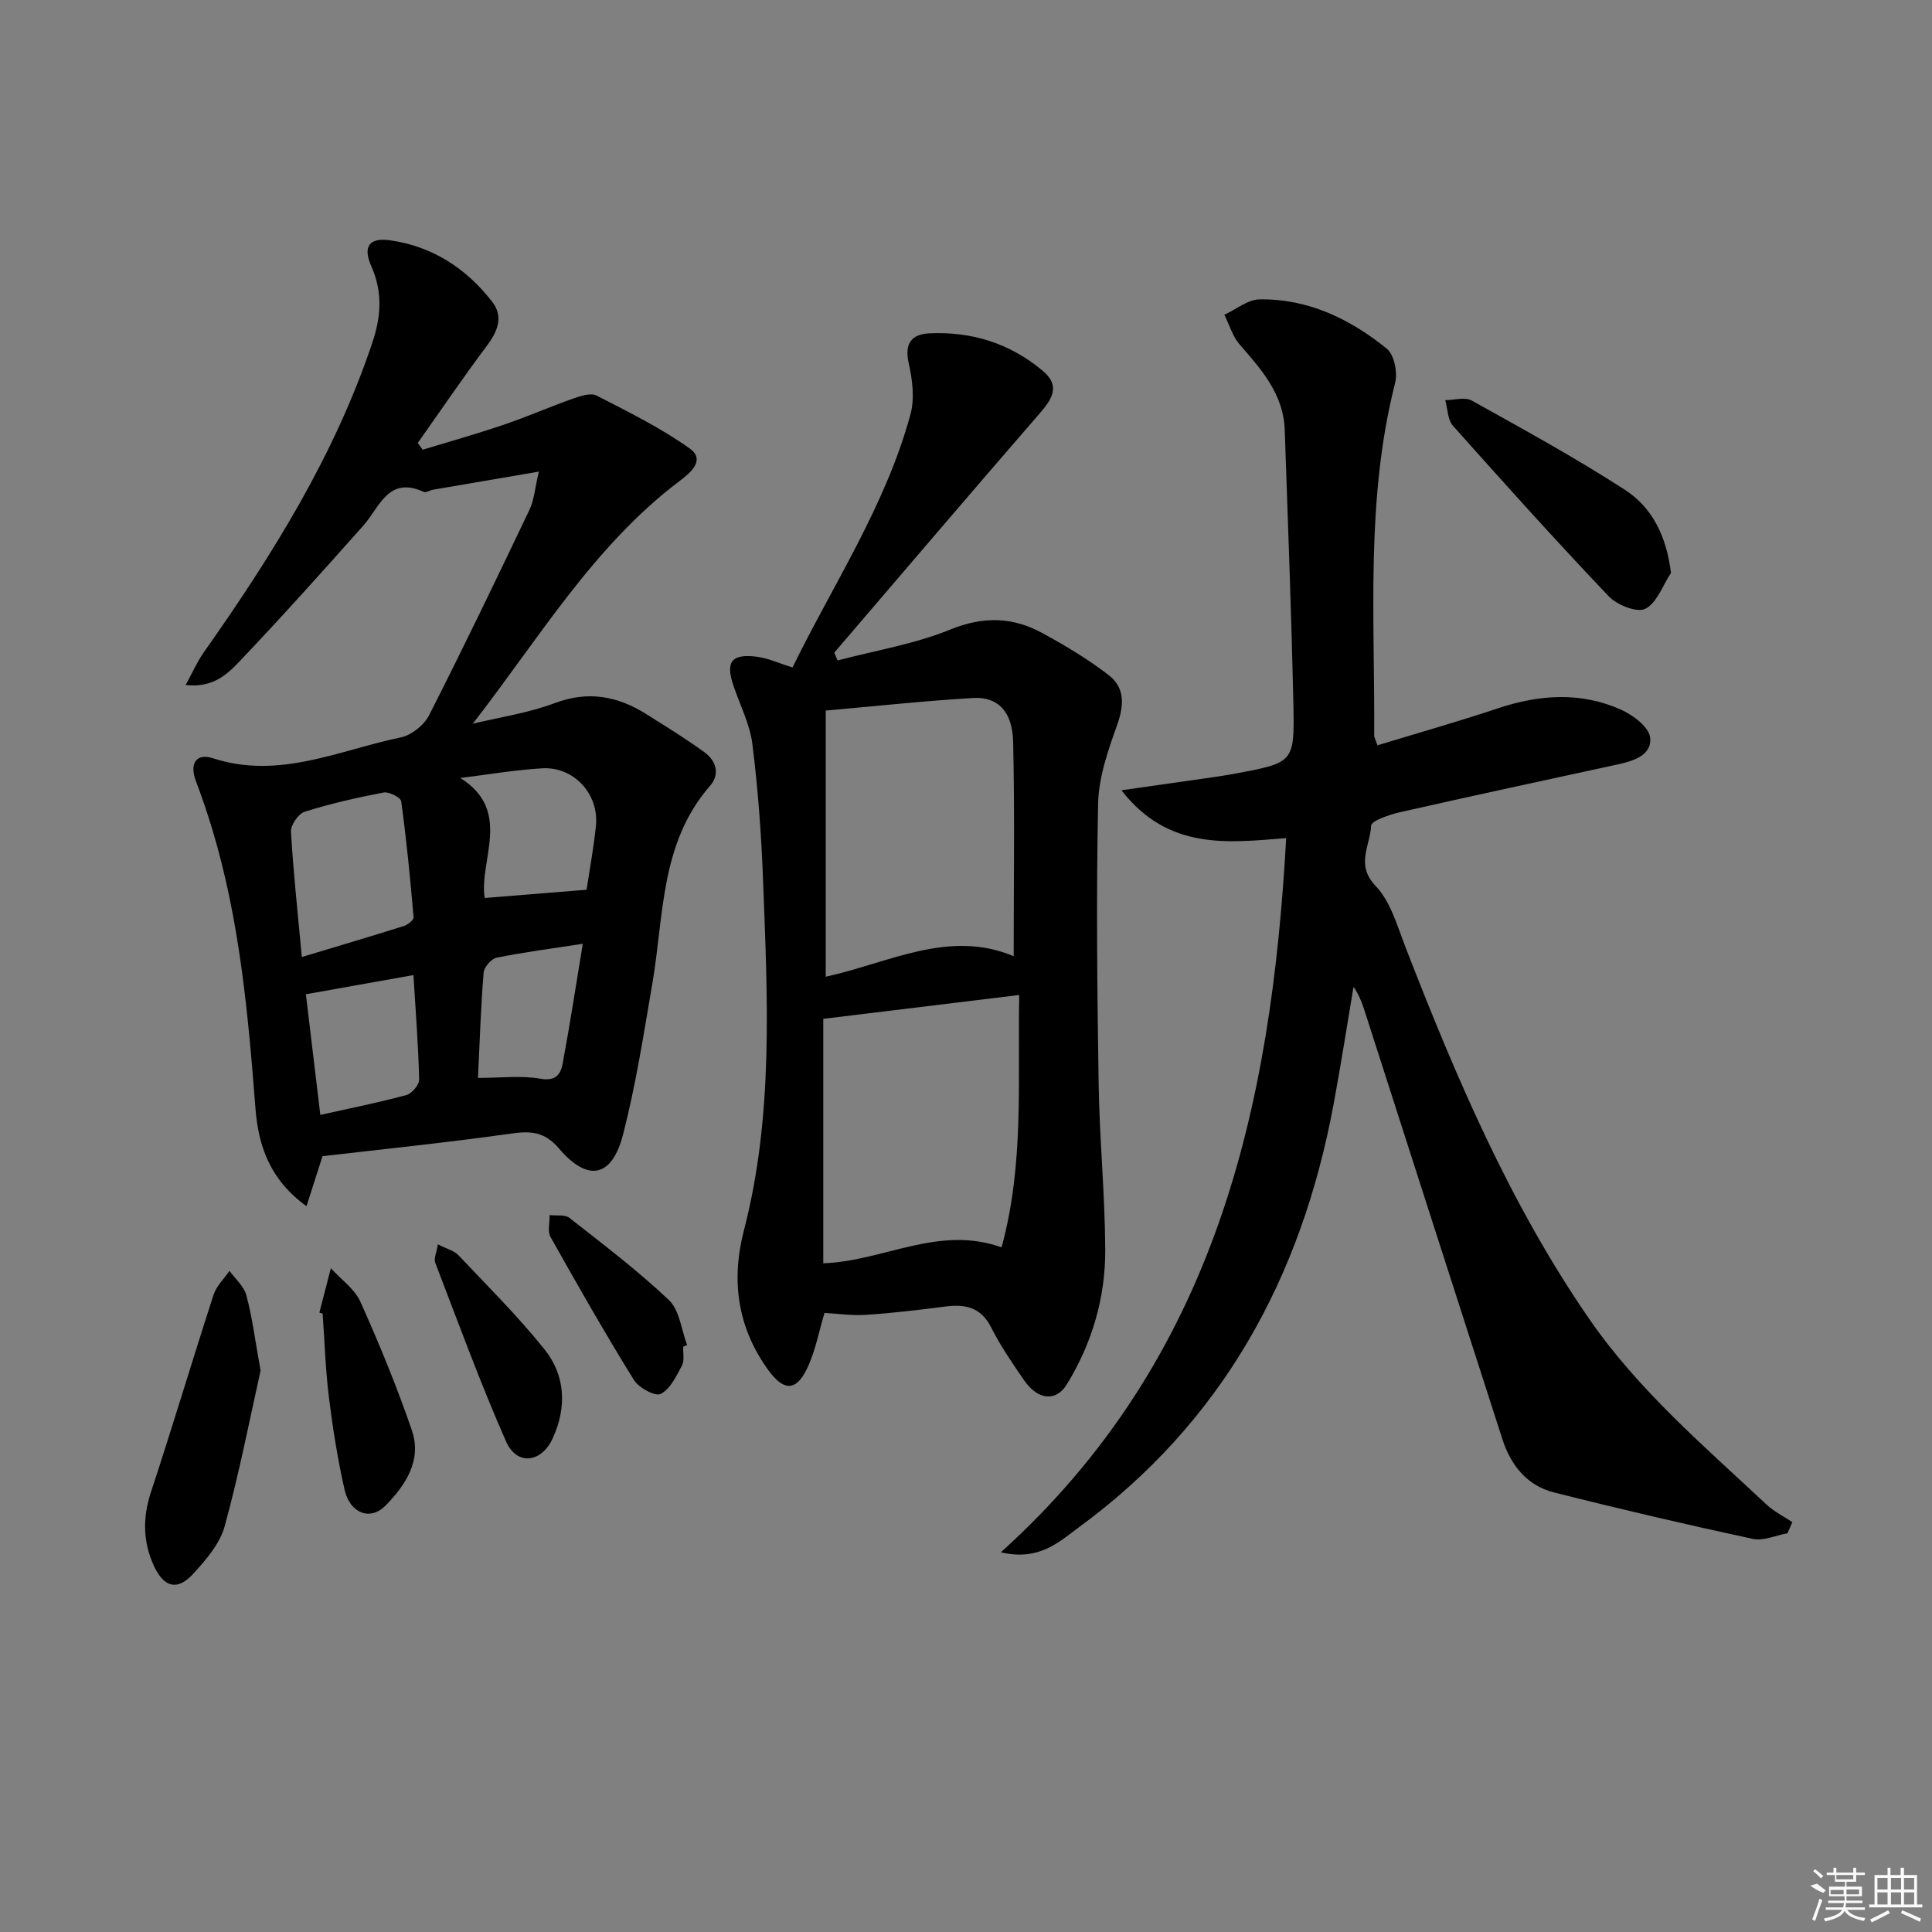 <svg enable-background="new 0 0 400 400" viewBox="0 0 400 400" xmlns="http://www.w3.org/2000/svg"><rect x="0" y="0" width="400" height="400" fill="#808080" stroke="none"/><path d="m207.21 321.39c44.6-40.21 56.01-92.27 59.08-147.87-12.22.98-24.42 2.54-34.11-9.9 7.07-1.01 12.9-1.83 18.72-2.67 1.64-.24 3.28-.49 4.92-.8 12-2.25 12.22-2.26 11.96-14.29-.41-18.96-1.14-37.91-1.79-56.86-.25-7.38-4.81-12.48-9.33-17.67-1.47-1.69-2.13-4.09-3.17-6.16 2.43-1.12 4.85-3.15 7.29-3.19 10.04-.15 18.73 4.05 26.34 10.21 1.54 1.25 2.28 4.94 1.73 7.08-6.15 24.09-4.18 48.62-4.34 73.04 0 .31.2.62.68 2 8.25-2.52 16.61-4.88 24.84-7.63 8.65-2.89 17.26-3.5 25.67.29 2.44 1.1 5.66 3.54 5.94 5.69.46 3.57-3.27 4.86-6.51 5.56-15.07 3.28-30.16 6.51-45.2 9.92-2.22.5-6.02 1.79-6.06 2.82-.14 4.04-3.29 8.06.92 12.44 3.14 3.27 4.52 8.37 6.25 12.83 10.37 26.7 21.54 52.95 37.9 76.71 10.23 14.86 23.82 26.41 36.81 38.57 1.55 1.45 3.55 2.44 5.34 3.64-.34.77-.68 1.53-1.02 2.3-2.4.43-4.97 1.63-7.18 1.16-13.77-2.97-27.5-6.17-41.16-9.62-5.57-1.41-8.93-5.61-10.67-11-9.42-29.21-18.8-58.42-28.19-87.64-.65-2.02-1.25-4.06-2.64-6.04-1.38 8.19-2.64 16.39-4.17 24.55-6.67 35.71-23.02 65.64-52.76 87.4-4.1 3.02-8.15 6.97-16.09 5.13z"/><path d="m111.57 97.64c-8.3 1.42-15.11 2.58-21.92 3.75-.65.11-1.44.66-1.91.45-7.38-3.35-9.1 3.13-12.5 6.96-8.39 9.44-16.83 18.85-25.52 28-2.59 2.73-5.6 5.68-11.28 5.02 1.46-2.67 2.4-4.84 3.74-6.74 14.12-20.03 27.05-40.66 34.91-64.14 1.86-5.55 2.13-10.55-.24-15.89-1.75-3.95-.43-5.89 3.82-5.31 8.8 1.22 15.86 5.8 21.24 12.75 2.38 3.07 1.13 6.1-1.1 9.08-4.93 6.6-9.56 13.41-14.32 20.14.34.47.68.94 1.02 1.4 5.6-1.71 11.25-3.29 16.8-5.18 4.86-1.65 9.58-3.73 14.43-5.44 1.51-.53 3.59-1.2 4.78-.59 6.57 3.38 13.28 6.68 19.27 10.95 3.33 2.37.19 5.02-2.07 6.72-17.84 13.47-29.12 32.62-42.84 50.27 5.66-1.37 11.52-2.22 16.94-4.26 6.93-2.61 13-1.48 18.94 2.24 4.08 2.56 8.18 5.09 12.07 7.91 2.44 1.77 3.3 4.55 1.17 6.98-10.34 11.84-9.52 26.82-11.94 40.93-1.79 10.46-3.42 20.98-6.06 31.24-2.3 8.92-7.28 9.92-13.26 2.91-3-3.51-5.85-3.67-9.95-3.09-12.97 1.83-26.01 3.16-39.02 4.68-1.04 3.24-2.06 6.44-3.31 10.35-7.53-5.43-9.97-12.43-10.57-20.22-1.51-19.55-3.26-39.05-8.98-57.94-1.01-3.34-2.14-6.65-3.37-9.91-1.36-3.6.13-5.79 3.53-4.68 13.7 4.48 26.12-1.66 38.92-4.31 2.21-.46 4.82-2.55 5.85-4.59 7.16-14.08 14.01-28.33 20.81-42.59.92-1.96 1.08-4.3 1.92-7.85zm-49.08 100.5c7.59-2.29 14.38-4.29 21.13-6.42.81-.26 2.06-1.25 2.01-1.81-.69-8.01-1.47-16.02-2.56-23.99-.11-.81-2.53-2.05-3.63-1.84-5.51 1.04-11.01 2.3-16.36 3.98-1.3.41-2.91 2.75-2.84 4.12.49 8.42 1.41 16.81 2.25 25.96zm58.96-13.93c.66-4.42 1.48-8.8 1.93-13.22.68-6.57-4.57-12.31-11.13-11.92-5.67.34-11.3 1.31-16.95 2 10.9 6.83 3.81 17.06 5.05 24.85 7.27-.59 13.98-1.13 21.1-1.71zm-55.13 46.62c6.27-1.4 12.09-2.56 17.81-4.11 1.14-.31 2.68-2.13 2.65-3.23-.17-7.09-.73-14.16-1.18-21.61-7.52 1.34-14.76 2.63-22.27 3.97.96 8.12 1.96 16.43 2.99 24.98zm32.64-7.66c4.78 0 8.97-.53 12.95.17 3.14.56 4.16-.93 4.56-3.03 1.51-8.04 2.74-16.12 4.19-24.91-6.51 1.01-12.22 1.74-17.84 2.88-1.1.22-2.6 1.95-2.69 3.09-.58 7.07-.8 14.17-1.17 21.8z"/><path d="m173.41 136.74c7.81-2.06 15.92-3.38 23.34-6.4 6.84-2.79 12.92-2.61 19.04.72 4.77 2.6 9.49 5.42 13.78 8.74 3.41 2.64 3.15 6.32 1.68 10.42-1.87 5.21-3.78 10.74-3.9 16.17-.39 19.31-.19 38.63.11 57.95.18 11.45 1.31 22.9 1.37 34.35.05 9.95-2.72 19.4-7.96 27.94-2.24 3.64-6.01 3.24-8.82-.83-2.46-3.55-4.91-7.16-6.86-11-2.14-4.22-5.4-4.82-9.53-4.29-5.42.7-10.86 1.35-16.31 1.71-2.91.2-5.86-.24-8.65-.39-1.1 3.64-1.84 7.77-3.57 11.43-2.28 4.82-4.86 4.81-8.04.43-6.39-8.79-7.77-18.52-5.08-28.91 6.19-23.87 4.89-48.16 3.98-72.4-.35-9.44-1.04-18.9-2.21-28.28-.52-4.19-2.61-8.18-3.97-12.27-1.6-4.8-.37-6.48 4.76-5.88 2.39.28 4.69 1.37 7.51 2.24 8.41-17.2 19.28-33.47 24.42-52.4.9-3.29.4-7.22-.37-10.64-.91-4.06.64-5.95 4.22-6.13 8.79-.44 16.77 2.06 23.55 7.76 3.72 3.13 1.93 5.84-.68 8.85-14.25 16.42-28.34 32.98-42.49 49.49.24.55.46 1.08.68 1.62zm36.46 61.24c0-14.89.23-29.65-.11-44.41-.15-6.28-3.18-9.36-8.27-9.06-10.03.59-20.03 1.68-30.53 2.6v55.11c13.04-2.85 25.53-9.9 38.91-4.24zm-39.42 12.96v50.61c12.5-.44 23.86-7.97 36.91-3.3 4.73-17.25 3.31-34.46 3.66-52.25-13.88 1.69-27.11 3.3-40.57 4.94z"/><path d="m53.95 283.77c-2.18 9.71-4.38 21.1-7.44 32.25-.99 3.62-3.88 6.94-6.52 9.83-3.23 3.53-6 2.85-8.07-1.54-2.36-5.03-2.42-10.1-.64-15.48 4.47-13.53 8.53-27.19 12.93-40.74.59-1.83 2.18-3.33 3.3-4.98 1.21 1.68 3.01 3.21 3.5 5.08 1.2 4.45 1.77 9.07 2.94 15.58z"/><path d="m345.96 118.62c-1.72 2.59-2.92 6.23-5.33 7.43-1.73.86-5.86-.8-7.58-2.61-10.97-11.54-21.63-23.38-32.22-35.28-1.12-1.25-1.1-3.52-1.61-5.31 1.85-.01 4.08-.7 5.49.08 10.68 5.95 21.43 11.83 31.69 18.47 5.63 3.63 8.63 9.56 9.56 17.22z"/><path d="m66.12 271.76c.79-3.06 1.58-6.12 2.38-9.18 2.09 2.3 4.92 4.26 6.13 6.96 3.91 8.71 7.55 17.58 10.65 26.61 2.12 6.18-1.34 11.35-5.44 15.55-3.17 3.25-7.39 1.62-8.5-3.27-1.43-6.29-2.44-12.7-3.24-19.1-.71-5.75-.89-11.57-1.3-17.36-.22-.07-.45-.14-.68-.21z"/><path d="m90.66 257.63c1.78.92 3.34 1.29 4.26 2.26 6.04 6.38 12.3 12.61 17.79 19.45 4.36 5.43 4.67 11.98 1.75 18.39-2.36 5.18-7.45 5.79-9.7.68-5.34-12.12-9.89-24.59-14.64-36.96-.34-.87.26-2.1.54-3.82z"/><path d="m141.46 278.81c-.07 1.33.28 2.87-.28 3.94-1.16 2.18-2.43 4.86-4.4 5.85-1.13.57-4.53-1.27-5.53-2.88-6.01-9.72-11.68-19.65-17.27-29.62-.66-1.17-.15-3-.19-4.53 1.38.17 3.15-.16 4.09.57 7.02 5.51 14.17 10.92 20.63 17.05 2.2 2.09 2.55 6.13 3.75 9.29-.27.11-.54.22-.8.33z"/><g fill="#fafafa"><path d="m374.8 390.4 1.4-.4c.7.5 1.3 1 1.8 1.4l-.5.5c-1.5-.6-2.1-1.1-2.7-1.5zm1 7.3-.6-.3c.5-1.4 1.1-2.8 1.5-4.3.2.1.4.2.6.3-.5 1.3-1 2.8-1.5 4.3zm-.4-10.3.4-.4c.4.3 1 .8 1.7 1.4l-.5.5c-.4-.5-1-1-1.6-1.5zm2.5.3h1.7v-1h.6v1h3.5v-1h.6v1h1.8v.5h-1.8v1.4h-2v1h3.2v2h-3.2v.9h3.3v.5h-3.4c0 .3-.1.6-.1.9h4v.5h-3.7c.7.9 1.9 1.5 3.8 1.7-.1.2-.2.4-.3.6-2.1-.4-3.5-1.1-4-2.1-.4 1-1.8 1.7-4 2.2-.1-.2-.2-.4-.3-.6 2.1-.4 3.4-1 3.8-1.8h-3.4v-.5h3.6c.1-.3.1-.6.2-.9h-3.3v-.5h3.4c0-.3 0-.6 0-.9h-3.2v-2h3.3v-1h-2.1v-1.4h-1.7v-.5zm1.1 3.5v1h2.7c0-.3 0-.4 0-.4 0-.1 0-.2 0-.2 0-.1 0-.2 0-.3h-2.7zm1.2-3v.9h3.5v-.9zm4.7 3h-2.6v.6.4h2.6z"/><path d="m393.6 386.7h.6v1.5h2.7v6.1h1.1v.6h-11v-.6h1.1v-6.1h2.7v-1.5h.6v1.5h2.1v-1.5zm-2.7 8.8.4.6c-1.2.6-2.5 1.3-3.8 1.9-.1-.2-.2-.4-.3-.6 1.2-.6 2.5-1.2 3.7-1.9zm-2.2-6.7v2.4h2.1v-2.4zm0 3v2.5h2.1v-2.5zm2.8-3v2.4h2.1v-2.4zm0 3v2.5h2.1v-2.5zm6 6.1c-1.4-.7-2.7-1.3-3.9-1.8l.2-.6c1.5.6 2.7 1.2 3.9 1.7zm-1.2-9.1h-2.1v2.4h2.1zm-2.1 3v2.5h2.1v-2.5z"/></g></svg>